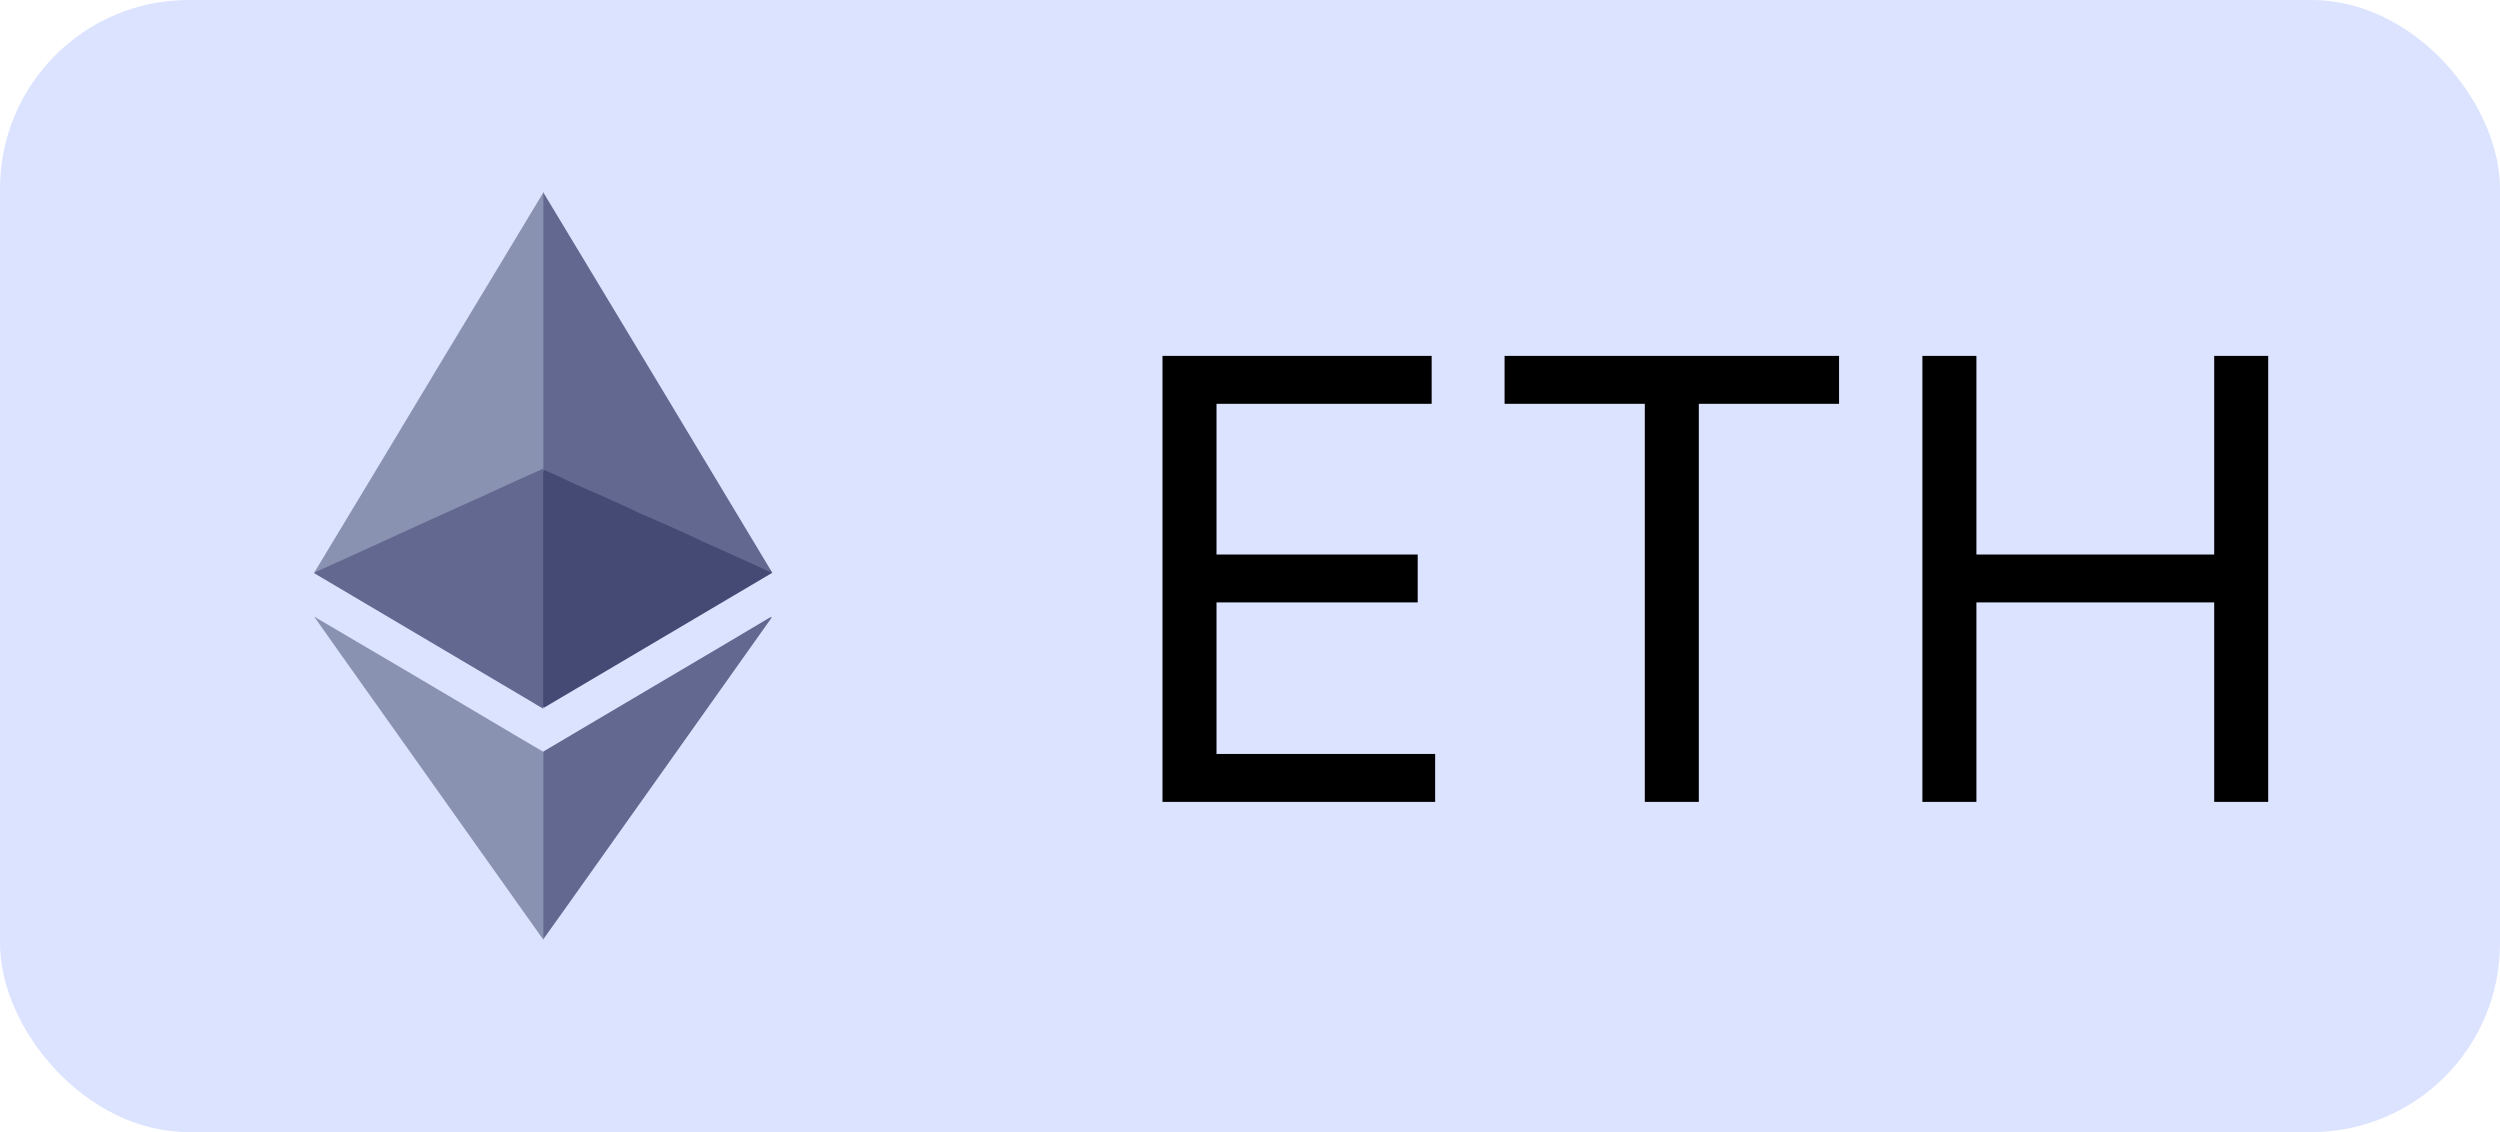<svg width="53" height="24" viewBox="0 0 53 24" fill="none" xmlns="http://www.w3.org/2000/svg">
<rect width="53" height="24" rx="4" fill="#DCE3FF"/>
<path d="M11.529 4.086V4.094C11.537 4.133 11.537 4.181 11.537 4.228V9.911C11.529 9.942 11.506 9.95 11.482 9.966C11.316 10.045 11.159 10.116 10.993 10.187C10.765 10.289 10.528 10.399 10.3 10.502L9.472 10.88C9.244 10.983 9.015 11.085 8.794 11.188C8.526 11.314 8.25 11.432 7.982 11.558C7.754 11.661 7.525 11.771 7.289 11.873C7.1 11.96 6.911 12.039 6.729 12.126C6.713 12.133 6.698 12.141 6.682 12.141C6.674 12.141 6.674 12.141 6.666 12.133L6.879 11.779C7.289 11.101 7.691 10.431 8.101 9.753C8.534 9.028 8.976 8.303 9.409 7.578C9.811 6.908 10.221 6.238 10.623 5.568C10.915 5.079 11.214 4.591 11.506 4.102C11.514 4.086 11.521 4.078 11.521 4.062H11.529C11.521 4.07 11.529 4.078 11.529 4.086Z" fill="#8A92B2"/>
<path d="M16.367 12.133L16.375 12.141L15.216 12.826L11.575 14.978C11.559 14.986 11.544 14.994 11.536 15.002C11.512 15.002 11.512 14.978 11.512 14.97V14.899V10.028C11.512 10.005 11.512 9.973 11.52 9.95C11.528 9.918 11.551 9.926 11.575 9.934C11.678 9.981 11.788 10.028 11.89 10.076C12.198 10.218 12.505 10.359 12.812 10.493C13.081 10.612 13.341 10.738 13.609 10.856C13.877 10.974 14.145 11.1 14.412 11.219C14.641 11.321 14.877 11.431 15.106 11.534C15.335 11.636 15.571 11.747 15.8 11.849C15.981 11.928 16.162 12.015 16.344 12.093C16.344 12.117 16.351 12.125 16.367 12.133Z" fill="#454A75"/>
<path d="M11.529 19.897C11.529 19.905 11.521 19.913 11.521 19.921H11.514C11.514 19.905 11.498 19.897 11.49 19.881C11.001 19.195 10.512 18.502 10.024 17.816C9.527 17.115 9.023 16.405 8.526 15.704C8.046 15.026 7.557 14.34 7.076 13.662C6.95 13.481 6.824 13.308 6.698 13.126C6.69 13.111 6.682 13.103 6.666 13.079C6.69 13.079 6.706 13.095 6.713 13.103C7.399 13.505 8.077 13.907 8.763 14.309C9.551 14.774 10.331 15.239 11.119 15.704L11.521 15.94C11.537 15.956 11.537 15.972 11.537 15.988V19.787C11.537 19.826 11.537 19.865 11.529 19.897Z" fill="#8A92B2"/>
<path d="M6.658 12.149V12.142C6.91 12.031 7.154 11.913 7.407 11.803C7.73 11.653 8.053 11.511 8.376 11.361C8.62 11.251 8.873 11.133 9.117 11.022C9.48 10.857 9.834 10.699 10.197 10.534C10.441 10.423 10.685 10.313 10.938 10.195C11.111 10.116 11.292 10.037 11.466 9.958C11.482 9.95 11.505 9.943 11.513 9.927C11.521 9.927 11.521 9.935 11.513 9.943V14.947C11.513 14.971 11.505 14.995 11.521 15.011C11.505 15.034 11.489 15.011 11.482 15.003C11.411 14.963 11.34 14.924 11.269 14.877C9.747 13.978 8.218 13.072 6.697 12.173C6.689 12.165 6.674 12.157 6.658 12.149Z" fill="#62688F"/>
<path d="M16.352 13.079H16.36C16.36 13.095 16.344 13.111 16.336 13.126C14.886 15.168 13.436 17.217 11.985 19.258C11.836 19.471 11.678 19.684 11.528 19.897C11.52 19.889 11.52 19.881 11.52 19.873V19.826V16.003V15.932C11.851 15.735 12.175 15.546 12.505 15.349C13.782 14.592 15.059 13.844 16.328 13.087C16.336 13.095 16.344 13.087 16.352 13.079Z" fill="#62688F"/>
<path d="M11.519 9.942V9.926V9.879V4.157C11.519 4.133 11.511 4.117 11.527 4.094C13.127 6.75 14.727 9.398 16.319 12.054C16.335 12.078 16.359 12.11 16.367 12.141C16.256 12.102 16.154 12.046 16.051 11.999C15.925 11.944 15.791 11.881 15.665 11.826C15.586 11.786 15.5 11.755 15.421 11.715C15.287 11.652 15.153 11.597 15.019 11.534C14.94 11.503 14.861 11.463 14.783 11.424L14.262 11.187C14.176 11.148 14.089 11.108 13.994 11.069L13.616 10.904C13.537 10.872 13.458 10.833 13.38 10.793L12.859 10.557C12.773 10.517 12.686 10.478 12.591 10.439L12.213 10.273C12.126 10.234 12.047 10.194 11.961 10.155C11.811 10.084 11.661 10.013 11.504 9.95C11.527 9.942 11.519 9.942 11.519 9.942Z" fill="#62688F"/>
<path d="M24.645 17V7.545H30.351V8.561H25.79V11.756H30.055V12.771H25.79V15.984H30.425V17H24.645ZM31.897 8.561V7.545H38.988V8.561H36.015V17H34.87V8.561H31.897ZM40.755 17V7.545H41.9V11.756H46.941V7.545H48.086V17H46.941V12.771H41.9V17H40.755Z" fill="black"/>
</svg>
